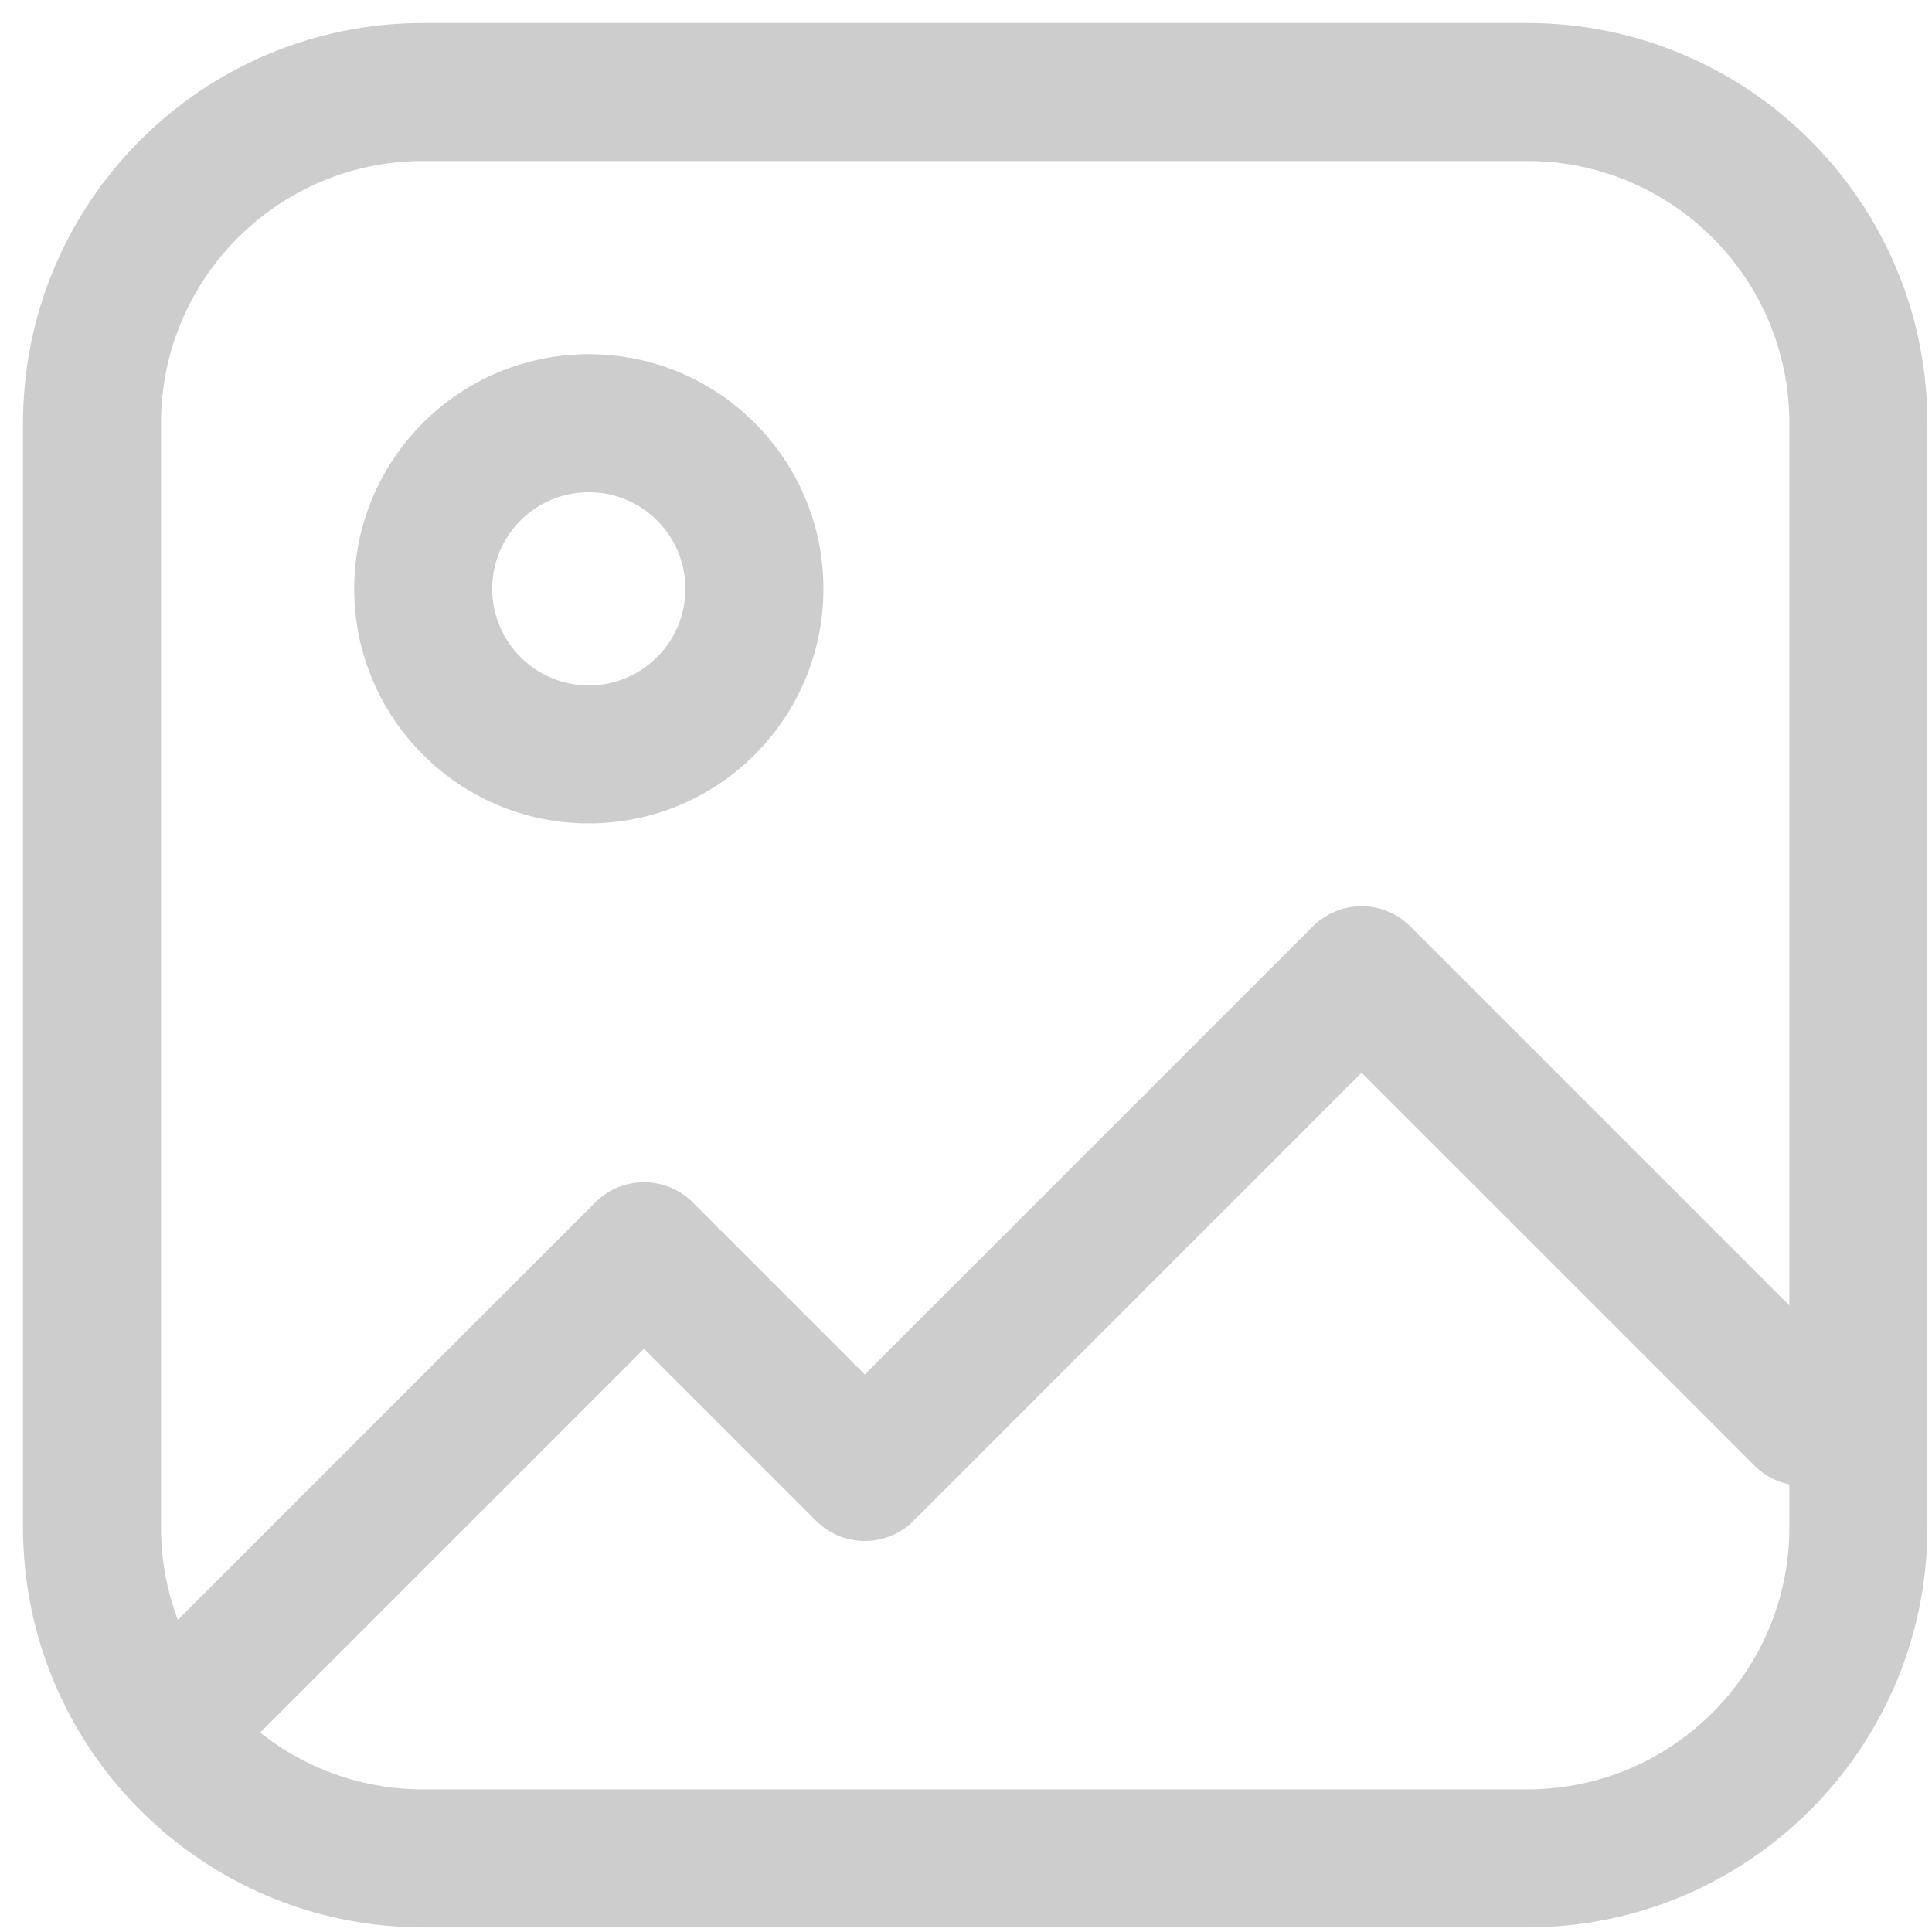 <svg width="21" height="21" viewBox="0 0 21 21" fill="none" xmlns="http://www.w3.org/2000/svg">
<path d="M1.67 17.87C1.377 18.163 1.377 18.637 1.67 18.93C1.963 19.223 2.437 19.223 2.73 18.93L1.67 17.87ZM7 13.6L7.53 13.07C7.237 12.777 6.763 12.777 6.47 13.07L7 13.6ZM9.4 16L8.87 16.53C9.163 16.823 9.637 16.823 9.93 16.53L9.4 16ZM14.8 10.6L15.33 10.07C15.037 9.777 14.563 9.777 14.27 10.07L14.8 10.6ZM19.07 15.93C19.363 16.223 19.837 16.223 20.13 15.93C20.423 15.637 20.423 15.163 20.13 14.87L19.07 15.93ZM2.73 18.93L7.53 14.13L6.47 13.07L1.67 17.87L2.73 18.93ZM6.47 14.13L8.87 16.53L9.93 15.47L7.53 13.07L6.47 14.13ZM9.93 16.53L15.33 11.13L14.27 10.07L8.87 15.47L9.93 16.53ZM14.27 11.13L19.07 15.93L20.13 14.87L15.33 10.07L14.27 11.13ZM4.6 1.75H16.6V0.25H4.6V1.75ZM19.45 4.6V16.6H20.95V4.6H19.45ZM16.6 19.45H4.6V20.95H16.6V19.45ZM1.75 16.6V4.6H0.25V16.6H1.75ZM4.6 19.45C3.026 19.45 1.75 18.174 1.75 16.6H0.25C0.25 19.002 2.198 20.95 4.6 20.95V19.45ZM19.45 16.6C19.45 18.174 18.174 19.45 16.6 19.45V20.95C19.002 20.95 20.95 19.002 20.95 16.6H19.45ZM16.6 1.75C18.174 1.75 19.45 3.026 19.45 4.6H20.95C20.95 2.198 19.002 0.25 16.6 0.25V1.75ZM4.6 0.25C2.198 0.25 0.25 2.198 0.25 4.6H1.75C1.75 3.026 3.026 1.75 4.6 1.75V0.25ZM7.45 6.4C7.45 6.98 6.98 7.45 6.4 7.45V8.95C7.808 8.95 8.95 7.808 8.95 6.4H7.45ZM6.4 7.45C5.82 7.45 5.35 6.98 5.35 6.4H3.85C3.85 7.808 4.992 8.95 6.4 8.95V7.45ZM5.35 6.4C5.35 5.82 5.82 5.35 6.4 5.35V3.85C4.992 3.85 3.85 4.992 3.85 6.4H5.35ZM6.4 5.35C6.98 5.35 7.45 5.82 7.45 6.4H8.95C8.95 4.992 7.808 3.85 6.4 3.85V5.35Z" fill="#CDCDCD"/>
</svg>
